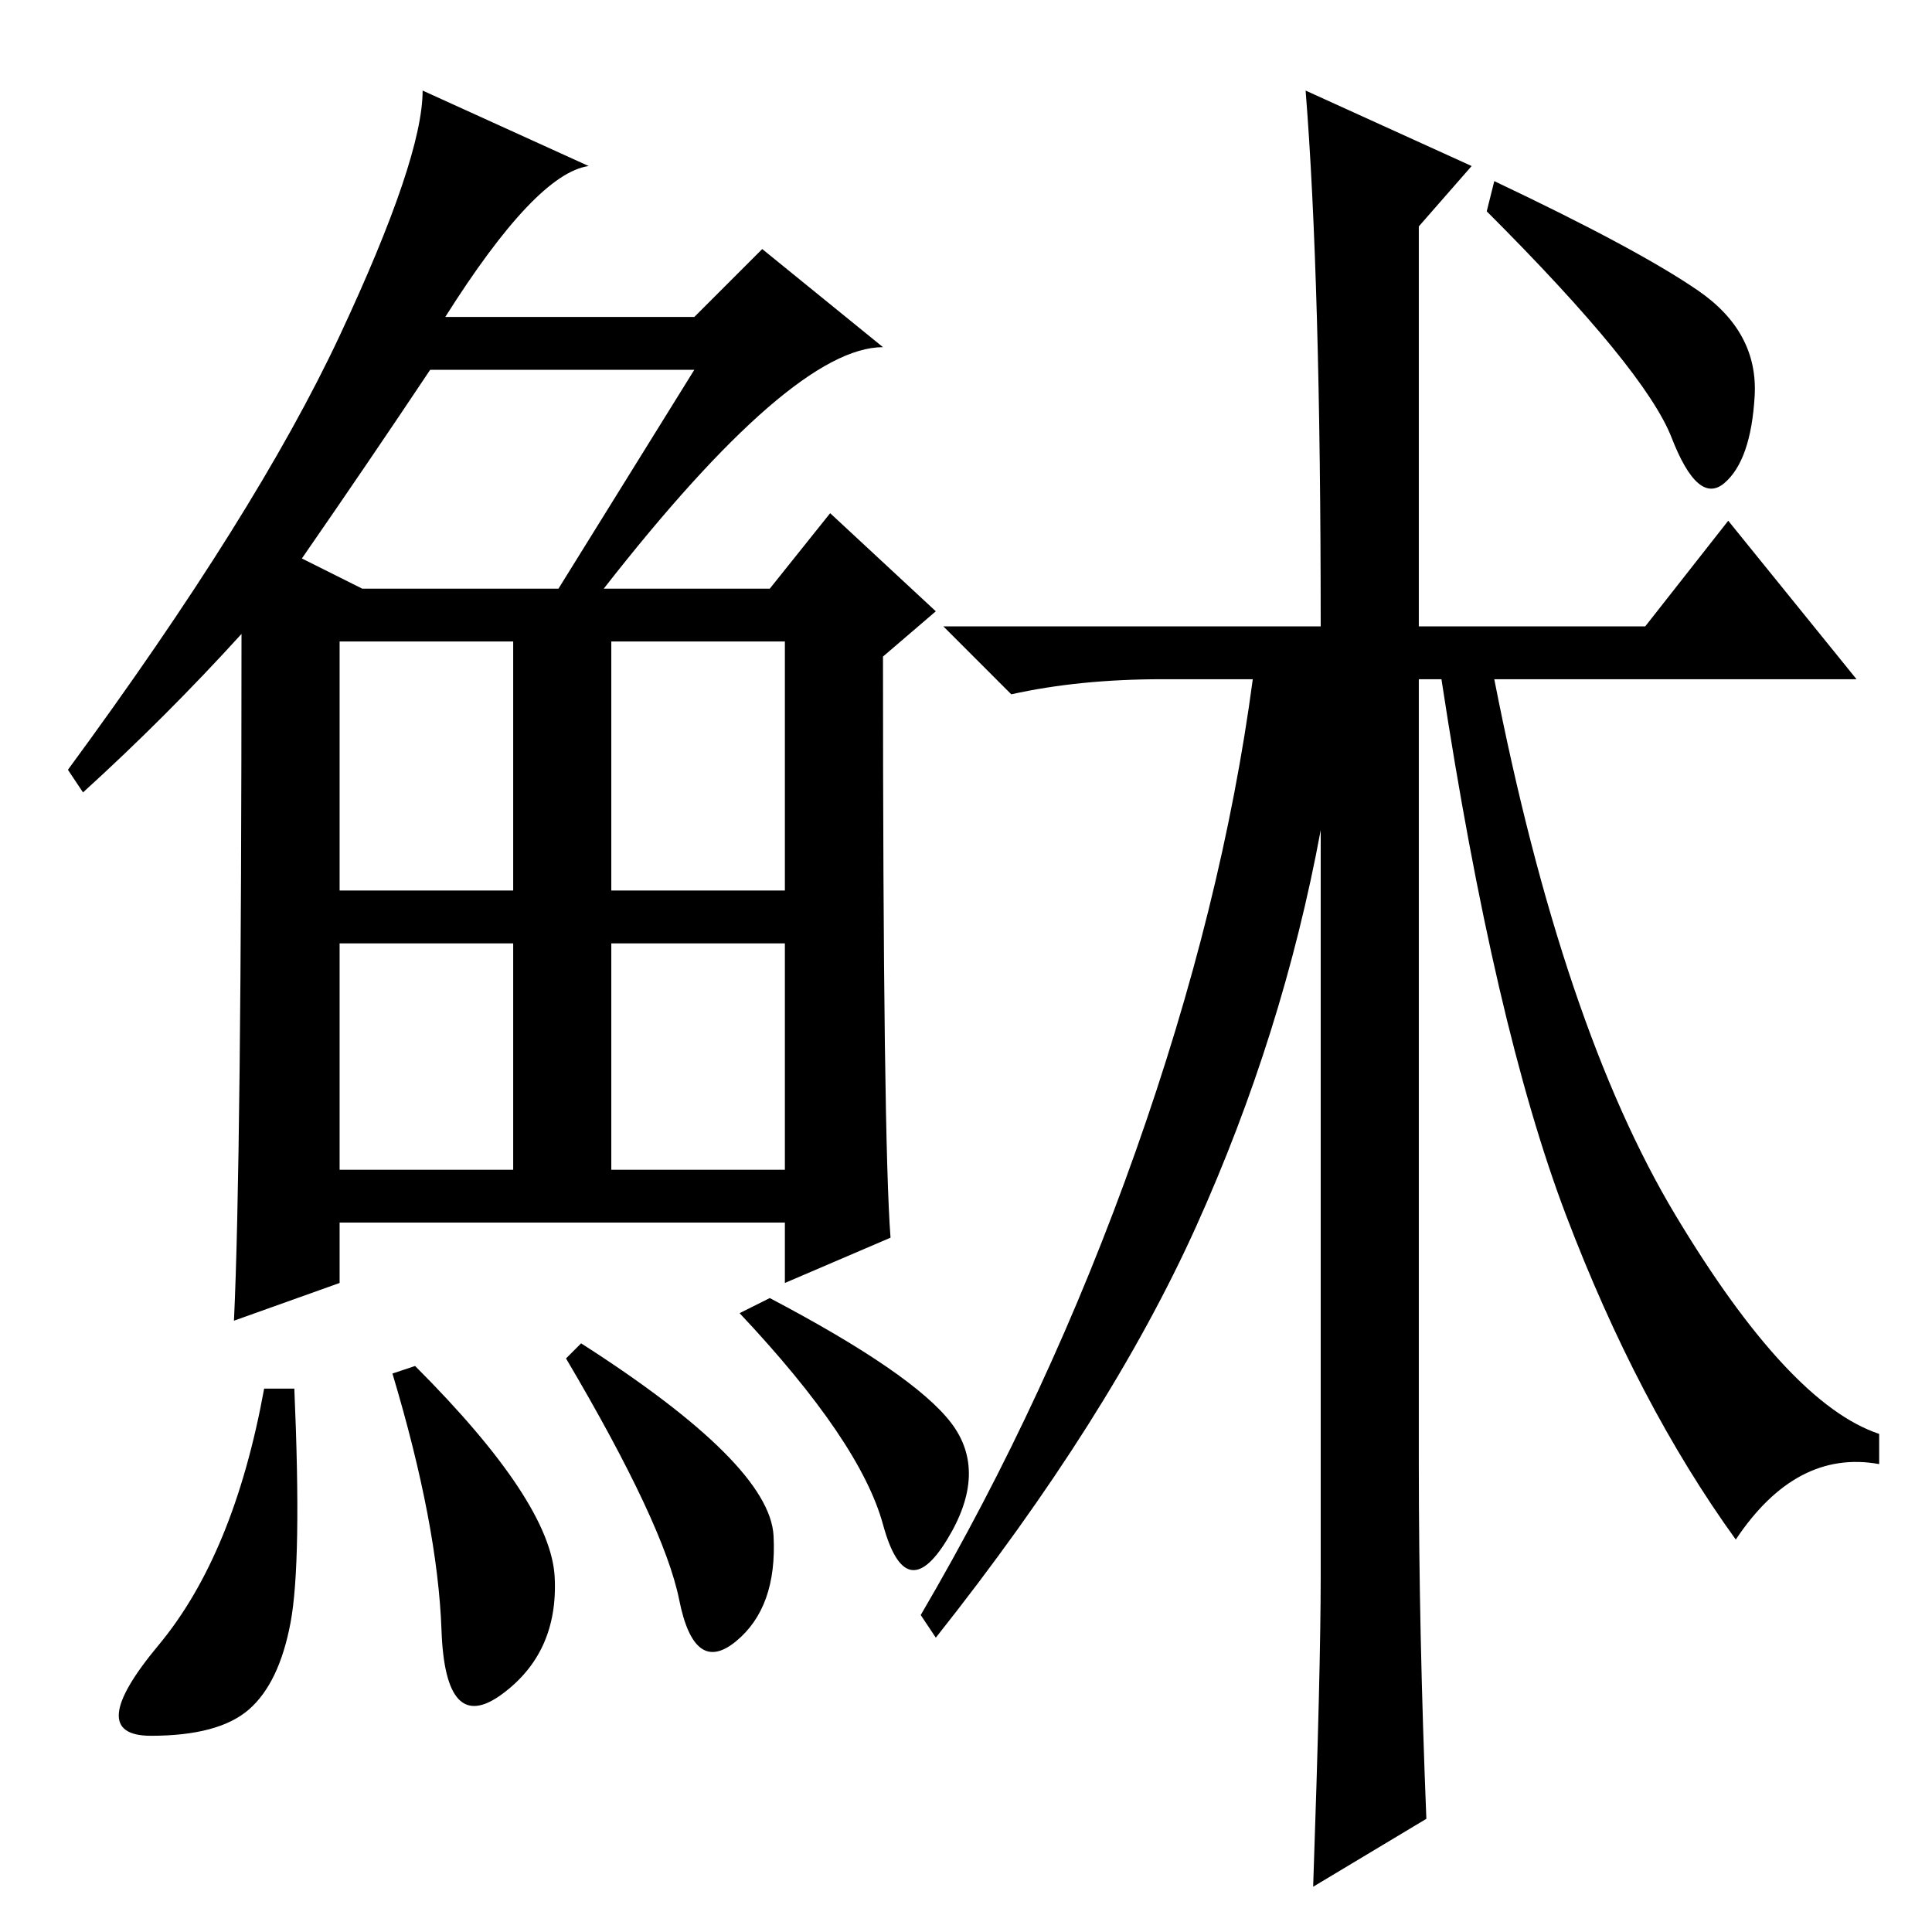 <?xml version="1.0" standalone="no"?>
<!DOCTYPE svg PUBLIC "-//W3C//DTD SVG 1.1//EN" "http://www.w3.org/Graphics/SVG/1.1/DTD/svg11.dtd" >
<svg xmlns="http://www.w3.org/2000/svg" xmlns:xlink="http://www.w3.org/1999/xlink" version="1.1" viewBox="0 -36 256 256">
  <g transform="matrix(1 0 0 -1 0 220)">
   <path fill="currentColor"
d="M80 178h22l8 10l14 -13l-7 -6q0 -64 1 -77l-14 -6v8h-59v-8l-14 -5q1 21 1 91q-10 -11 -21 -21l-2 3q25 34 36 57.5t11 32.5l22 -10q-7 -1 -19 -20h33l9 9l16 -13q-12 0 -37 -32zM40 182l8 -4h26l18 29h-35q-8 -12 -17 -25zM45 138h23v33h-23v-33zM81 138h23v33h-23v-33z
M45 101h23v30h-23v-30zM81 101h23v30h-23v-30zM38.5 41q-1.5 -8 -5.5 -11.5t-13 -3.5t1 12t14 34h4q1 -23 -0.5 -31zM55 75q18 -18 18.5 -28t-7 -15.5t-8 8.5t-6.5 34zM77 78q25 -16 25.5 -25.5t-5 -14t-7.5 5.5t-15 32zM102 84q19 -10 24 -16.5t-0.5 -15.5t-8.5 2t-19 28z
M175 173q0 46 -2 71l22 -10l-7 -8v-53h30l11 14l17 -21h-48q9 -46 24 -71t27 -29v-4q-11 2 -19 -10q-13 18 -22.5 43t-16.5 71h-3v-104q0 -22 1 -47l-15 -9q1 29 1 41v99q-5 -27 -16.5 -52.5t-34.5 -54.5l-2 3q17 29 28.5 61.5t15.5 62.5h-12q-11 0 -20 -2l-9 9h50z
M225 217.5q8 -5.5 7.5 -14t-4 -11.5t-7 6t-24.5 30l1 4q19 -9 27 -14.5z" />
  </g>

</svg>
